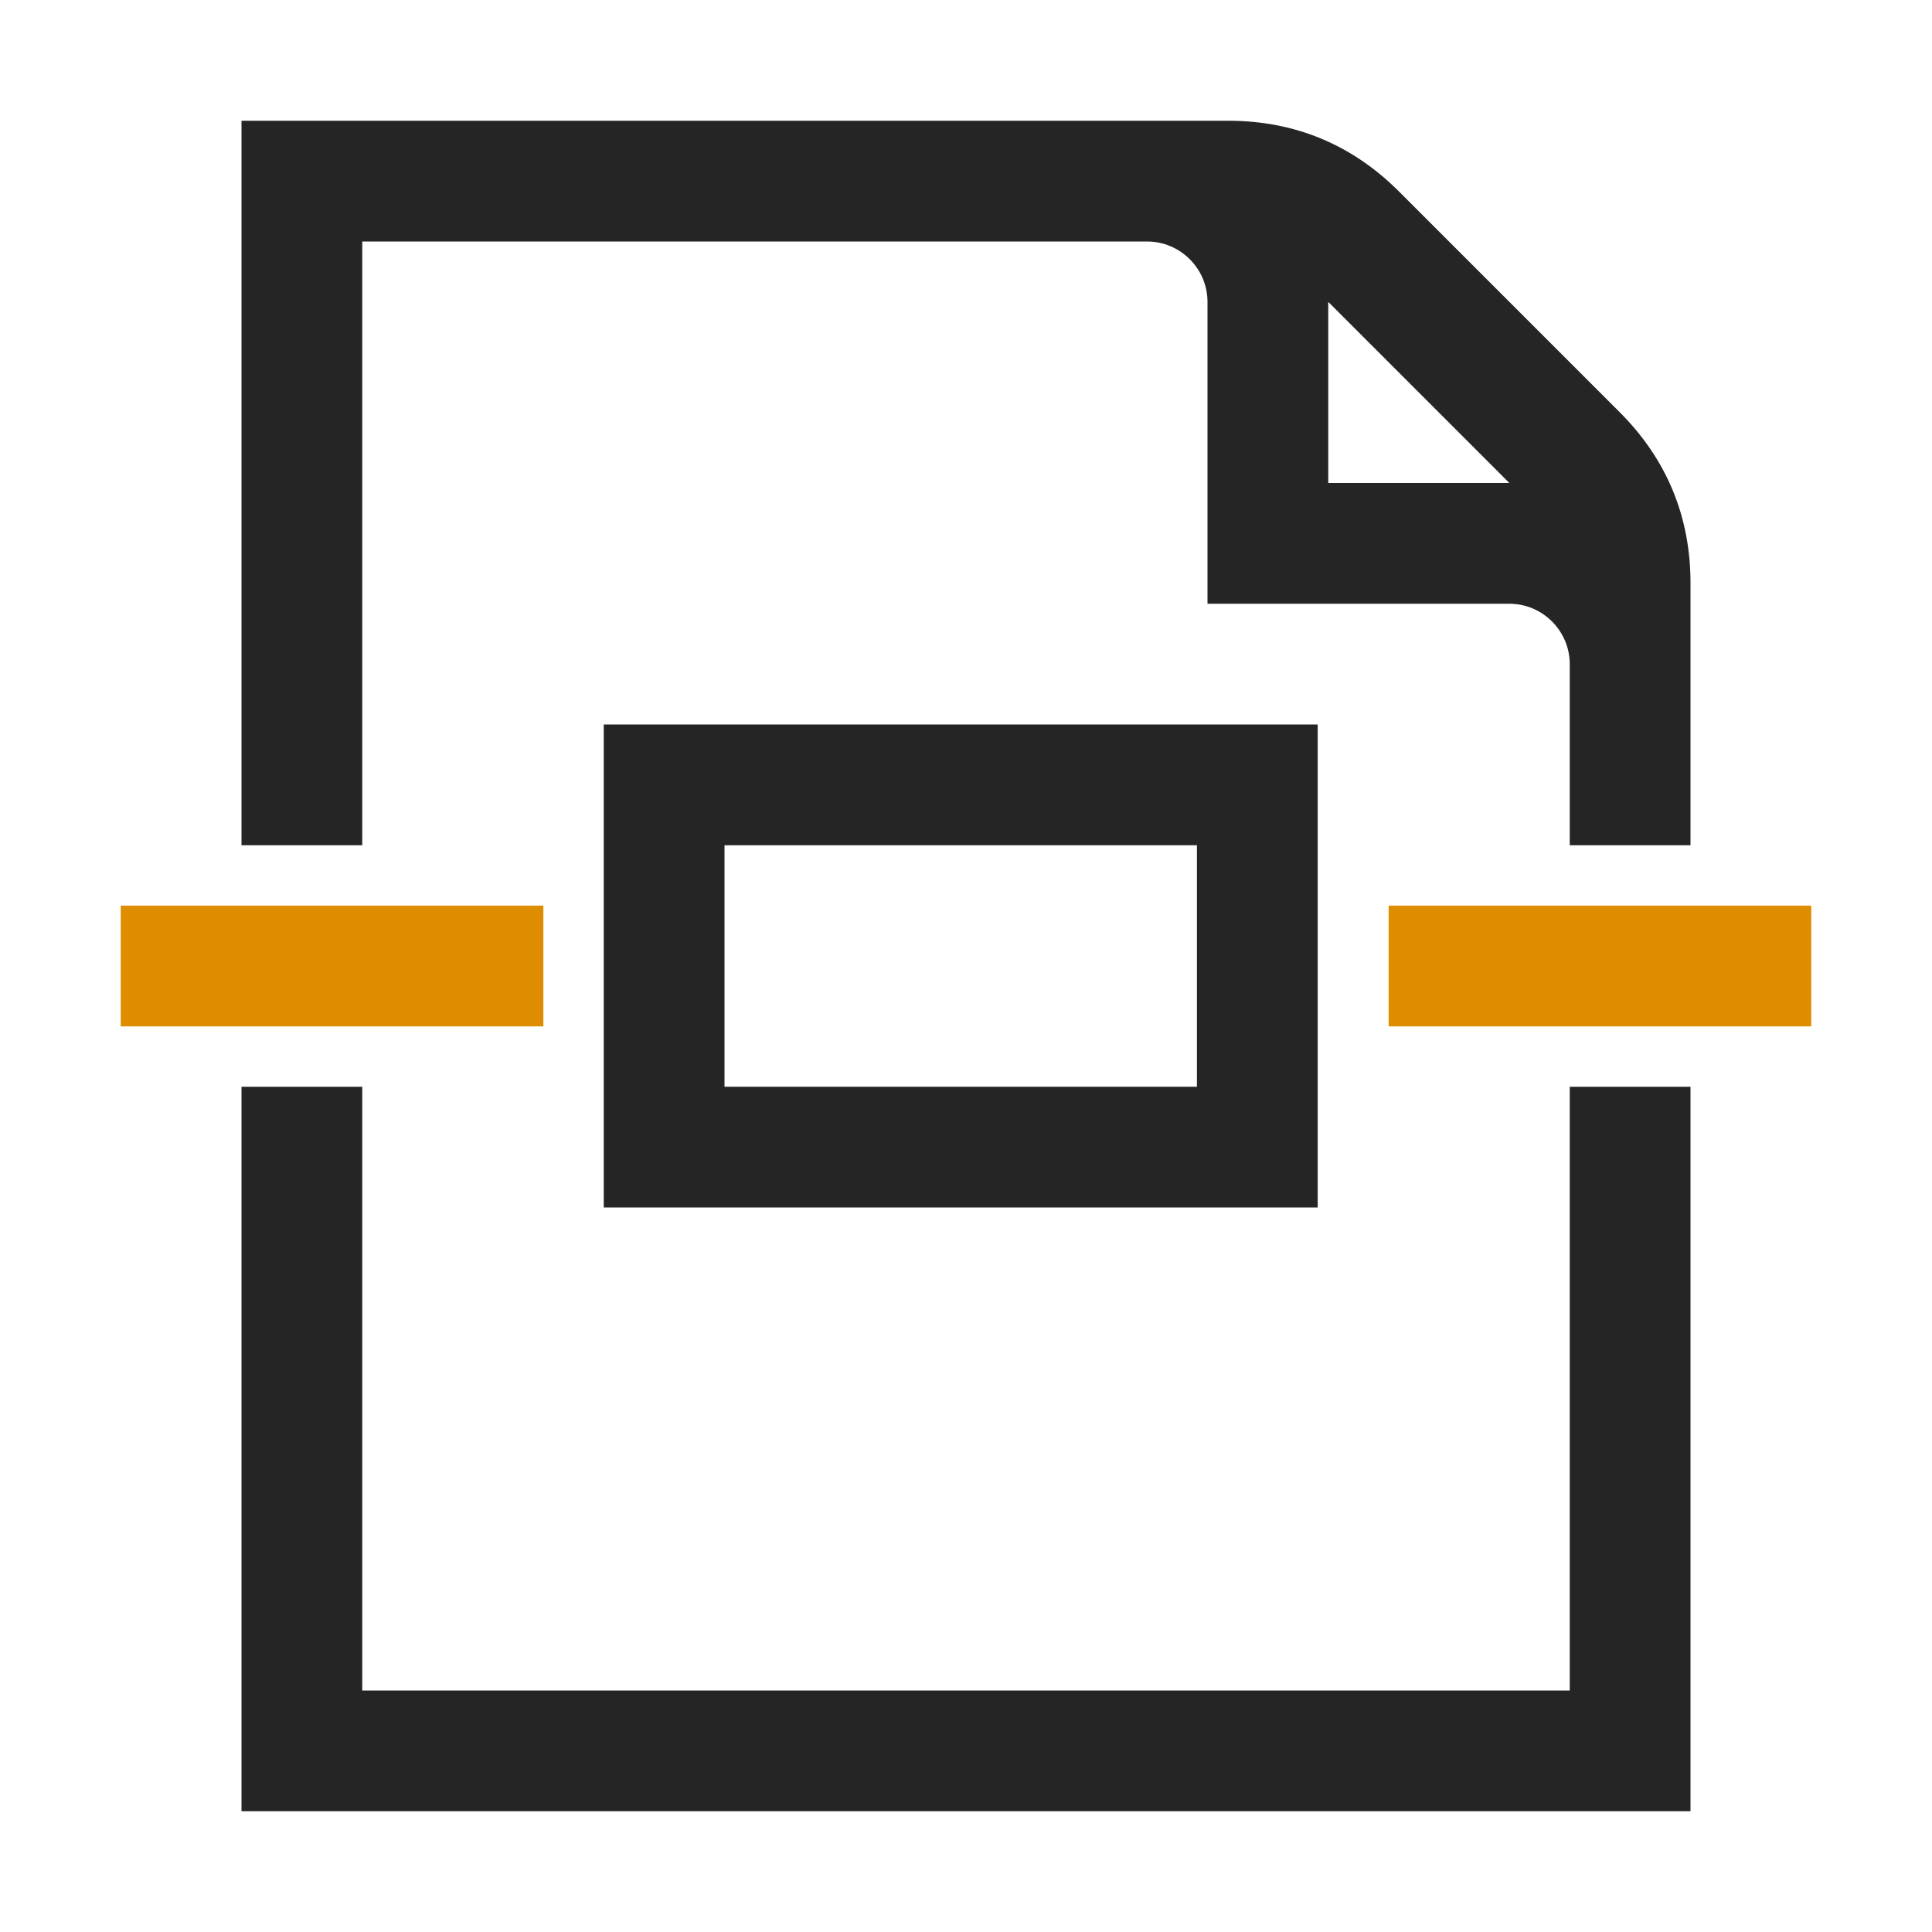 <?xml version="1.0" encoding="UTF-8"?>
<!DOCTYPE svg PUBLIC "-//W3C//DTD SVG 1.1//EN" "http://www.w3.org/Graphics/SVG/1.1/DTD/svg11.dtd">
<svg xmlns="http://www.w3.org/2000/svg" xml:space="preserve" width="1024px" height="1024px" shape-rendering="geometricPrecision" text-rendering="geometricPrecision" image-rendering="optimizeQuality" fill-rule="nonzero" clip-rule="evenodd" viewBox="0 0 10240 10240" xmlns:xlink="http://www.w3.org/1999/xlink">
	<title>document_center_vertical icon</title>
	<desc>document_center_vertical icon from the IconExperience.com O-Collection. Copyright by INCORS GmbH (www.incors.com).</desc>
	<path id="curve2" fill="#252525" d="M1280 640l5230 0c352,0 656,126 905,375l1170 1170c249,249 375,553 375,905l0 1390 -640 0 0 -960c0,-176 -144,-320 -320,-320l-1600 0 0 -1600c0,-176 -144,-320 -320,-320l-4160 0 0 3200 -640 0 0 -3840zm5760 960l0 960 960 0 -960 -960zm1280 4160l640 0 0 3840 -7680 0 0 -3840 640 0 0 3200 6400 0 0 -3200z"/>
	<path id="curve1" fill="#252525" d="M3200 3840l0 2560 3784 0 0 -2560 -3784 0zm640 1920l0 -1280 2504 0 0 1280 -2504 0z"/>
	<path id="curve0" fill="#DE8D00" d="M640 4800l0 640 2240 0 0 -640 -2240 0zm6720 0l0 640 2240 0 0 -640 -2240 0z"/>
</svg>
